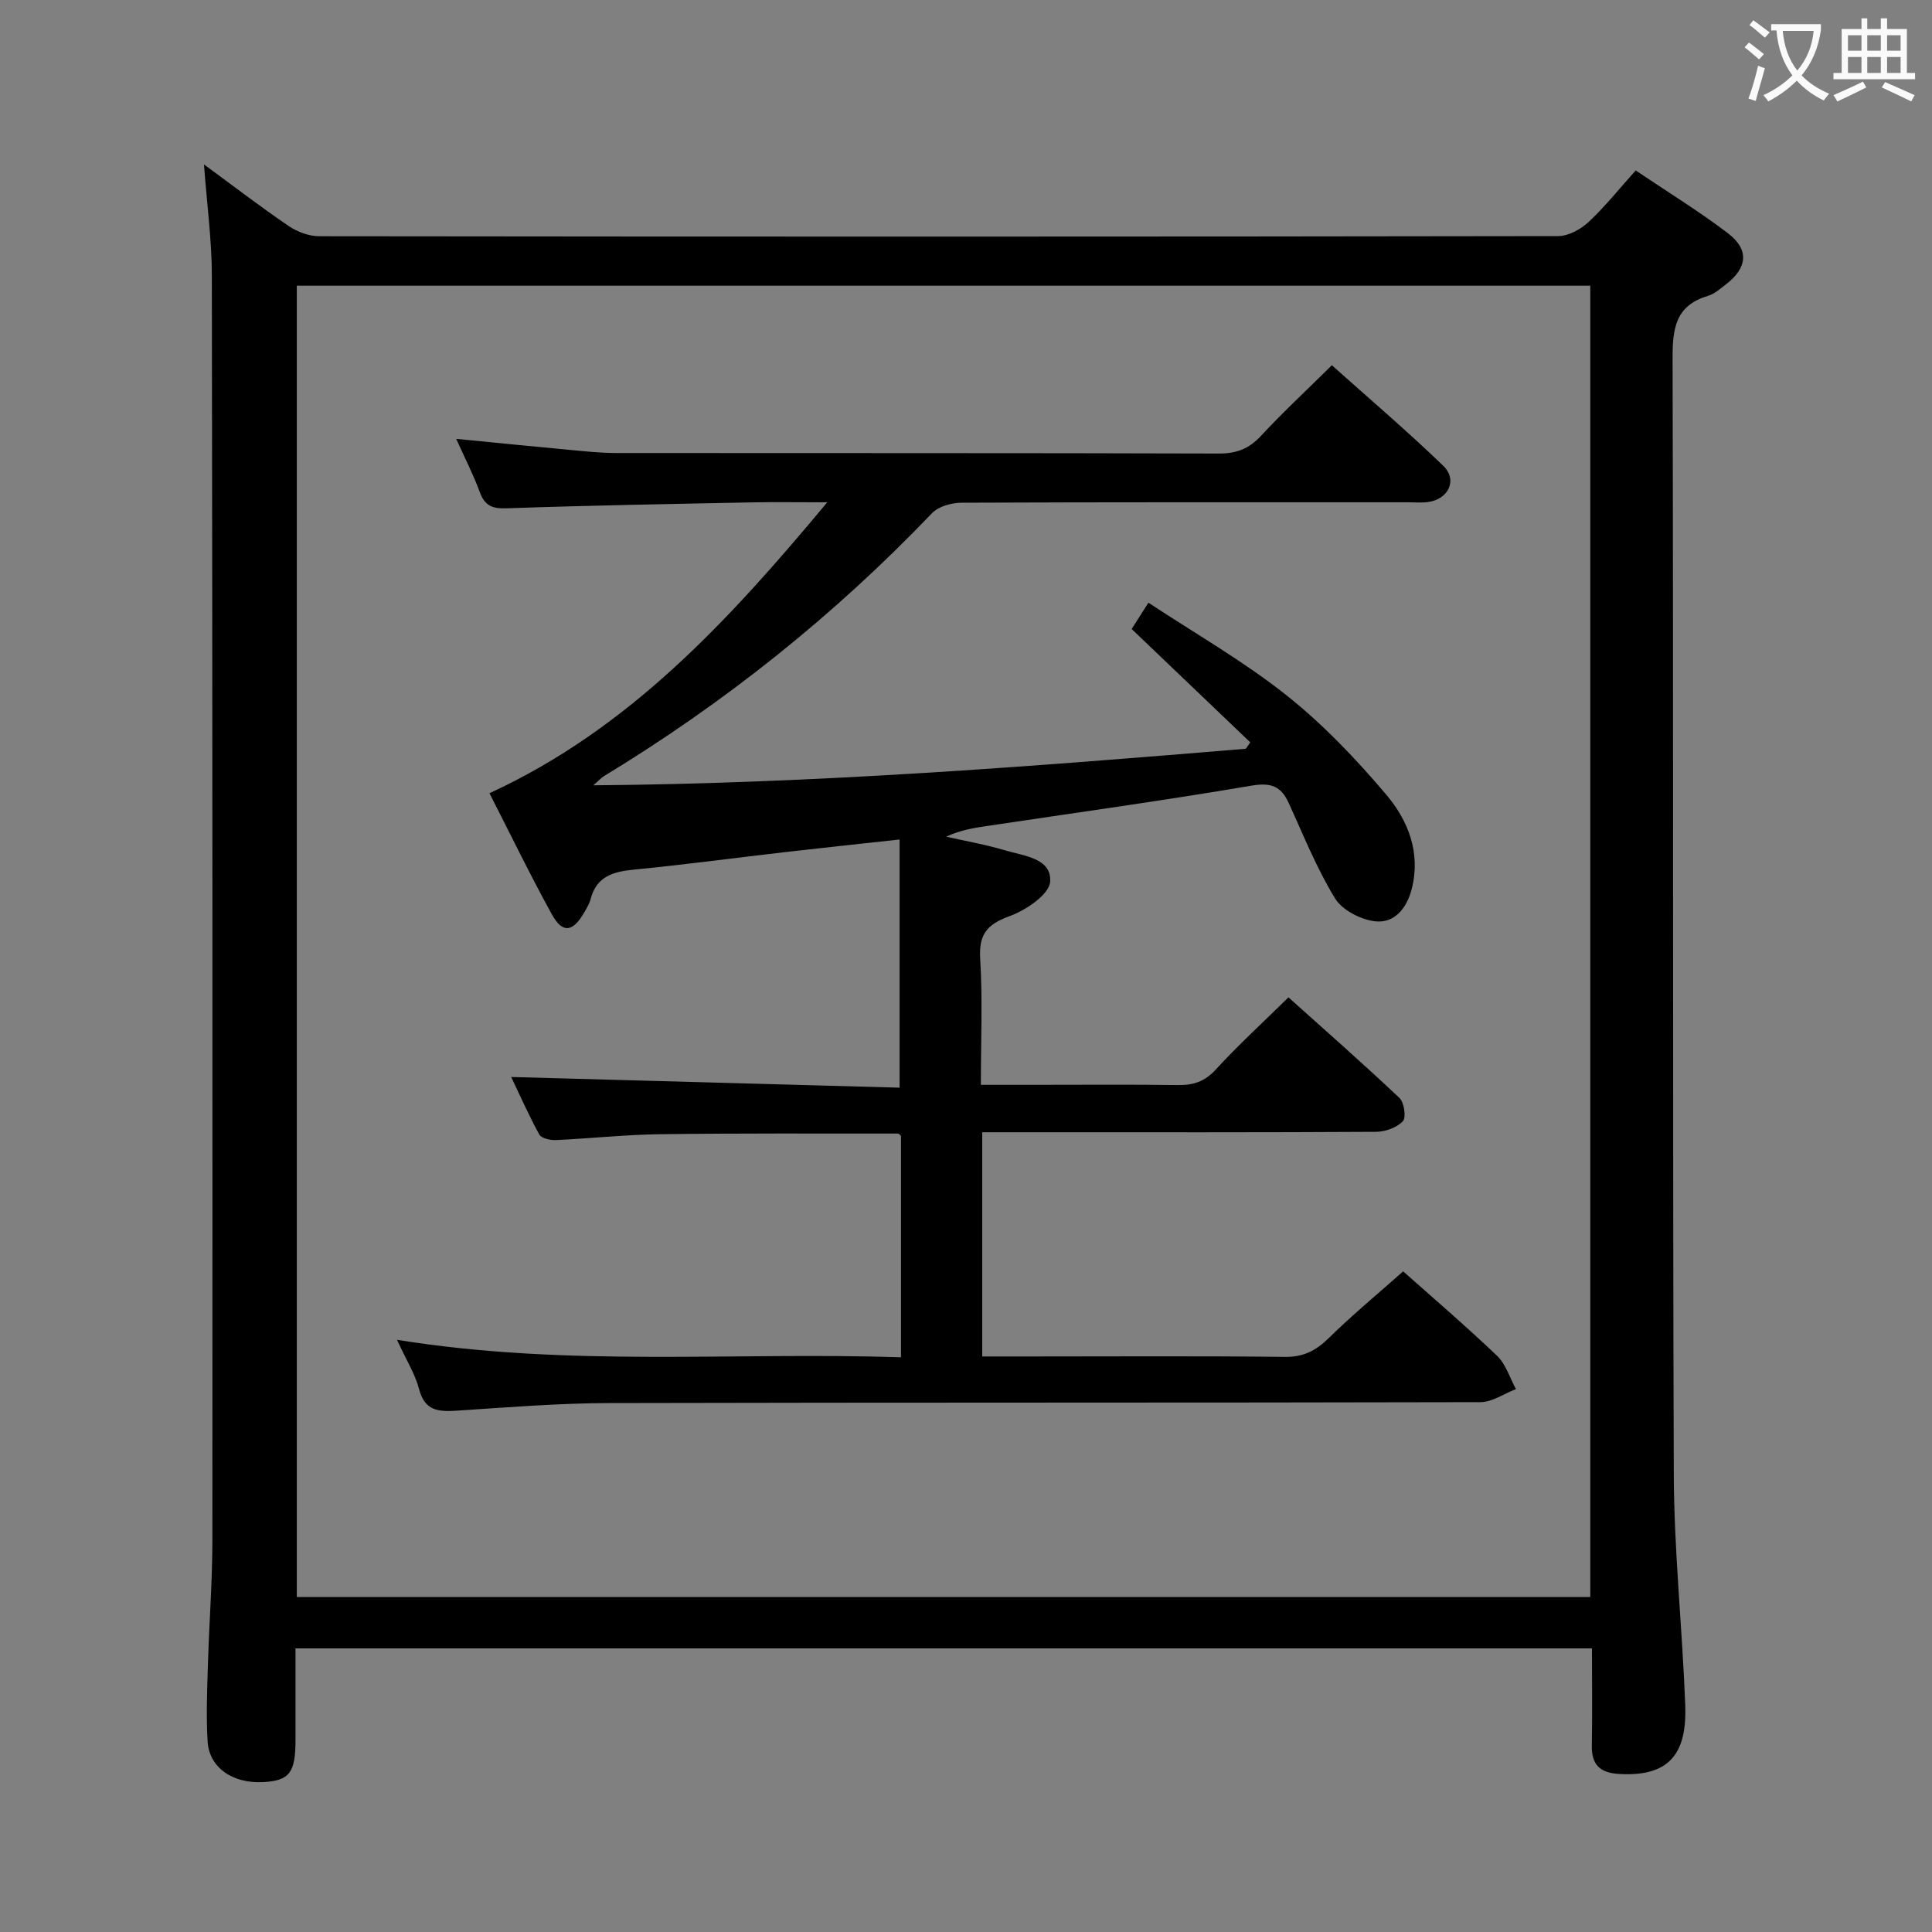 <svg enable-background="new 0 0 400 400" viewBox="0 0 400 400" xmlns="http://www.w3.org/2000/svg"><rect x="0" y="0" width="400" height="400" fill="#808080" stroke="none"/><path d="m42.23 34.04c6.28 4.61 11.8 8.86 17.56 12.77 1.78 1.21 4.2 2.1 6.33 2.1 85.49.1 170.99.11 256.48-.03 2.12 0 4.65-1.39 6.28-2.9 3.39-3.15 6.29-6.82 9.77-10.69 6.51 4.38 13.01 8.38 19.06 12.97 4.48 3.4 4.11 7.15-.35 10.6-1.18.91-2.4 2-3.77 2.41-6.72 2-7.32 6.76-7.3 12.96.2 76.99-.01 153.99.25 230.98.05 15.93 1.77 31.86 2.37 47.8.37 9.9-3.14 14.89-13.68 14.27-3.93-.23-5.73-1.86-5.66-5.86.12-6.63.03-13.26.03-20.14-89.62 0-178.7 0-268.42 0v18.96c0 6.79-1.25 8.42-6.64 8.72-6.37.36-11.24-2.98-11.56-8.45-.31-5.31-.09-10.66.07-15.99.25-8.48.91-16.95.92-25.42.03-87.35.03-174.67-.11-262-.01-7.42-1.02-14.83-1.63-23.06zm19.22 25.11v271.49h267.8c0-90.55 0-180.94 0-271.49-89.33 0-178.3 0-267.8 0z" fill="#010000"/><path d="m82.19 277.39c35.43 5.72 69.74 2.48 104.35 3.62 0-15.6 0-30.67 0-45.84-.13-.1-.39-.48-.65-.48-16.48.01-32.96-.08-49.44.14-7.14.1-14.27.89-21.41 1.21-1.15.05-2.96-.37-3.39-1.16-2.21-4.02-4.06-8.24-5.81-11.9 26.99.74 53.68 1.48 80.41 2.21 0-17.62 0-34.14 0-51.38-8.42.92-16.11 1.74-23.79 2.62-10.39 1.2-20.76 2.6-31.17 3.61-4.31.42-7.79 1.38-9.01 6.11-.24.95-.8 1.83-1.29 2.7-2.39 4.18-4.52 4.48-6.76.41-4.46-8.1-8.5-16.43-12.89-25.03 28.96-13.35 49.53-35.75 69.93-60.23-5.94 0-10.7-.08-15.46.01-16.97.34-33.95.63-50.91 1.23-3.03.11-4.54-.55-5.58-3.39-1.29-3.53-3.03-6.9-4.87-10.99 8.35.82 15.91 1.58 23.47 2.28 3.14.29 6.3.65 9.45.65 41.66.04 83.33-.02 124.99.11 3.65.01 6.22-.99 8.7-3.65 4.52-4.87 9.41-9.41 14.69-14.63 7.66 6.86 15.59 13.6 23.06 20.82 3.04 2.95 1.07 6.96-3.22 7.51-1.31.17-2.66.04-4 .04-30.83 0-61.66-.04-92.49.09-2.08.01-4.79.75-6.14 2.17-20.26 21.19-42.96 39.29-68 54.49-.41.25-.73.63-2.12 1.85 45.91-.38 90.51-3.86 135.1-7.57.31-.44.61-.88.92-1.32-8.08-7.72-16.16-15.45-24.56-23.47.76-1.19 1.79-2.81 3.47-5.45 9.65 6.38 19.6 12.05 28.48 19.09 7.62 6.04 14.48 13.23 20.78 20.68 4.5 5.32 7.16 11.96 5.26 19.47-1.02 4.02-3.56 7.11-7.46 6.74-3-.29-6.92-2.3-8.43-4.77-3.8-6.2-6.53-13.06-9.57-19.71-1.62-3.55-3.7-4.31-7.8-3.61-18.32 3.12-36.75 5.65-55.14 8.41-2.61.39-5.21.86-8 2.14 4.08.93 8.22 1.64 12.22 2.84 3.86 1.16 9.65 1.6 9.31 6.49-.18 2.64-5.02 5.9-8.4 7.13-4.67 1.7-6.39 3.76-6.08 8.83.51 8.44.14 16.94.14 26.09h10.74c10 0 20-.09 30 .05 3.19.05 5.58-.68 7.86-3.18 4.6-5.02 9.64-9.63 15.08-14.98 7.61 6.83 15.43 13.69 22.98 20.83.99.93 1.43 4.08.7 4.83-1.27 1.32-3.64 2.17-5.55 2.18-23.5.14-47 .09-70.49.09-3.62 0-7.25 0-11.04 0v46.42h10.14c17.5 0 35-.12 52.49.09 3.87.05 6.45-1.28 9.12-3.9 4.85-4.77 10.12-9.12 15.4-13.81 5.87 5.23 12.83 11.18 19.44 17.48 1.83 1.75 2.64 4.57 3.91 6.9-2.45.94-4.9 2.69-7.36 2.7-60.16.15-120.32.04-180.48.19-10.46.03-20.92.88-31.37 1.57-3.81.25-6.71.11-7.89-4.47-.81-3.13-2.64-6-4.57-10.2z" fill="#010000"/><g fill="#fbfafa"><path d="m362.1 8.8c1.1.8 2.1 1.6 3.1 2.4l-1 1.1c-1.3-1.1-2.3-2-3-2.5zm1.9 4.8c.5.2.9.4 1.4.5-.6 2.3-1.3 4.5-1.9 6.8l-1.5-.5c.8-2.1 1.4-4.3 2-6.8zm-1-9.4c1.3.9 2.4 1.8 3.4 2.5l-1 1.1c-1.4-1.2-2.4-2.1-3.2-2.6zm3.7 2.2v-1.4h10.3v1.2c-.5 3.6-1.8 6.8-4 9.4 1.5 1.6 3.4 2.8 5.7 3.8-.3.4-.7.8-1.1 1.4-2.3-1.1-4.1-2.5-5.6-4.1-1.6 1.6-3.6 3.1-5.9 4.3-.3-.5-.7-.9-1-1.3 2.4-1.1 4.4-2.5 6-4.1-1.9-2.5-3-5.6-3.3-9.3h-1.1zm8.8 0h-6.4c.3 3.3 1.3 6 3 8.2 2-2.3 3.1-5.1 3.4-8.2z"/><path d="m385.3 3.8h1.3v2.2h2.8v-2.2h1.3v2.2h4.1v9.1h1.7v1.3h-16.9v-1.3h1.7v-9.1h4.1v-2.2zm.4 13.1.7 1.2c-1.8.9-3.8 1.9-6 2.9-.2-.4-.5-.8-.8-1.3 2.3-1 4.3-1.9 6.1-2.8zm-3.1-6.4h2.8v-3.2h-2.8zm0 4.6h2.8v-3.3h-2.8zm4-4.6h2.8v-3.2h-2.8zm0 4.6h2.8v-3.3h-2.8zm3.7 1.9c2.1.9 4.1 1.8 6.1 2.7l-.7 1.3c-2.2-1.1-4.2-2-6.1-2.9zm3.2-9.7h-2.8v3.2h2.8zm-2.8 7.8h2.8v-3.3h-2.8z"/></g></svg>